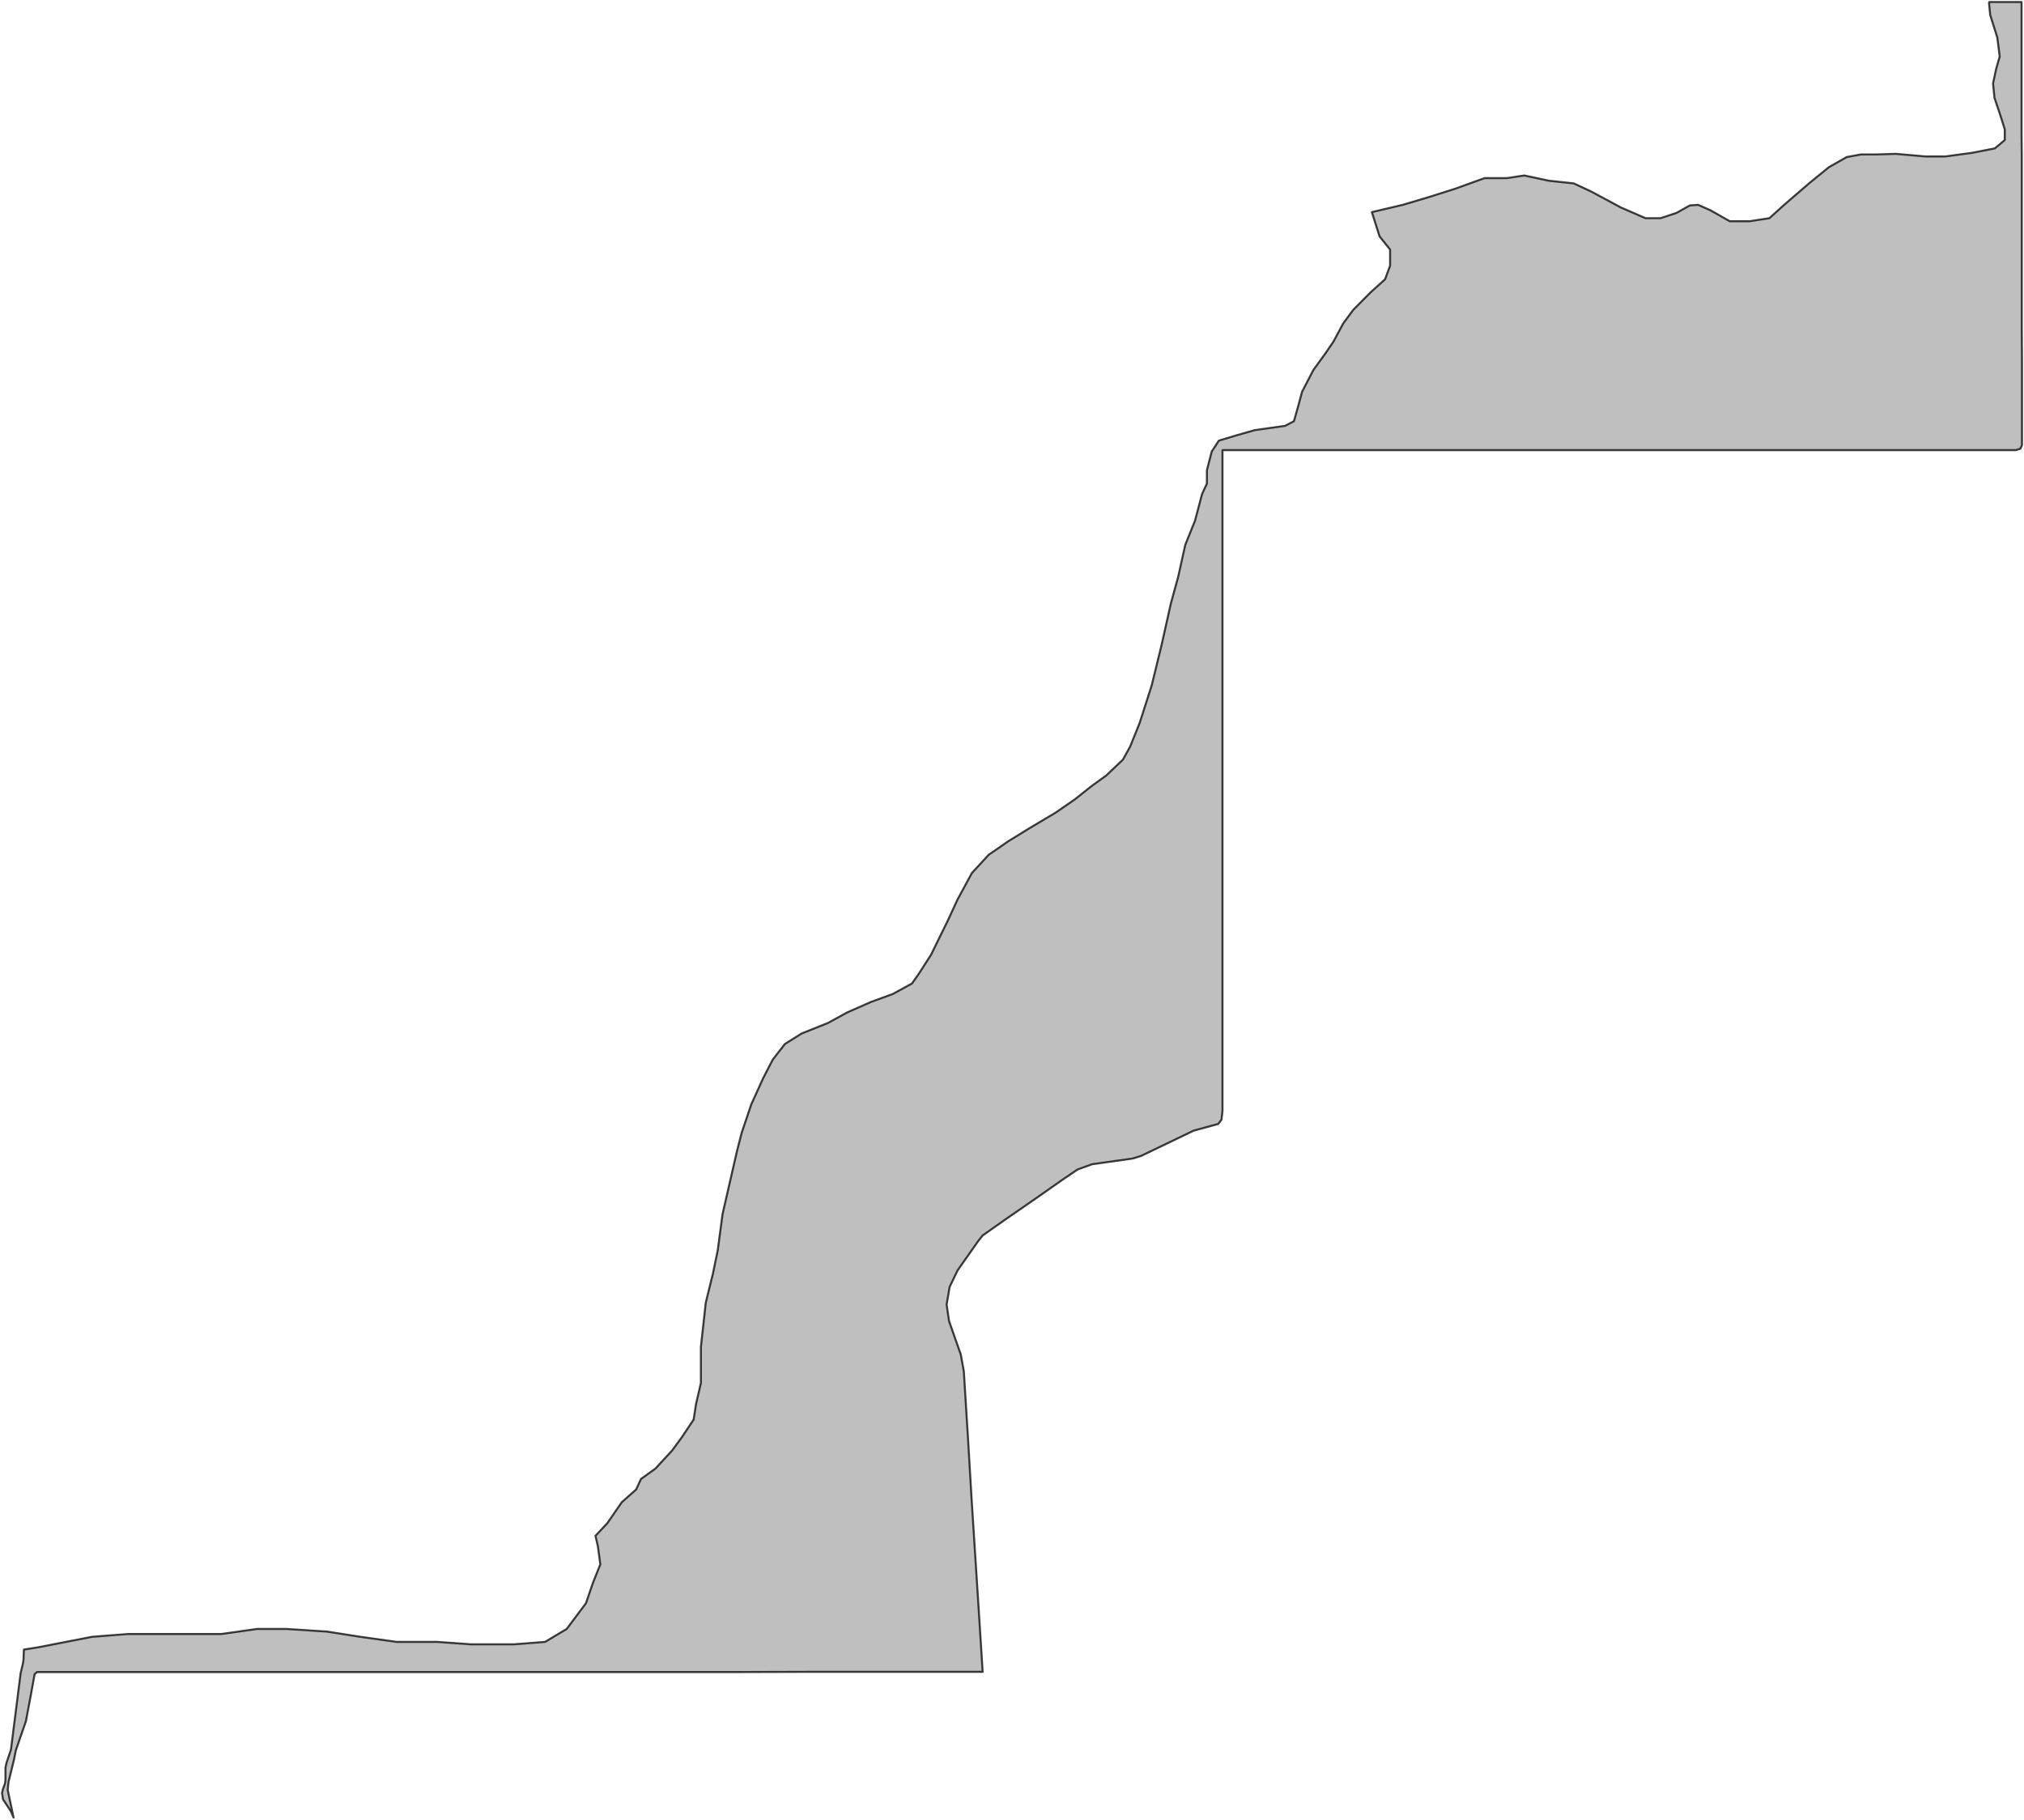<?xml version="1.0"?>
<!--
************* Copyright (c) 2017 Pareto Softare, LLC DBA Simplemaps.com *******************		
************* Free for Commercial Use, full terms at  http://simplemaps.com/resources/svg-license
************
************* Attribution is appreciated! http://simplemaps.com ***************************
-->
<svg baseprofile="tiny" height="899" stroke-linecap="round"
  stroke-linejoin="round" version="1.2" viewbox="0 0 1000 899" width="1000"
  xmlns="http://www.w3.org/2000/svg">
  <style>
    path {
    stroke-width: 1;
    fill: #616161;
    fill-opacity: 0.4;
    stroke: #000000;
    stroke-opacity: 0.75;
    }
  </style>
  <path
    d="M998.8 1l0 12.6 0 12.5 0 12.6 0 12.6 0 1.8 0 5.2 0 8.1 0.1 10.4 0 12.4 0 13.8 0 14.7 0 15.2 0 15.1 0 14.7 0.1 13.7 0 12.3 0 10.4 0 8 0 5.1 0 1.8 0 6-0.8 1.7-2.3 0.7-10.1 0-11.9 0-12 0-11.9 0-11.9 0-12 0-11.9 0-11.9 0-11.9 0-12 0-11.9 0-11.9 0-12 0-11.9 0-12 0-11.9 0-11.9 0-12 0-11.9 0-11.9 0-11.9 0-12 0-11.9 0-11.9 0-12 0-11.9 0-11.9 0-12 0-11.9 0-12 0-11.9 0-11.9 0-11.9 0 0 10 0 10 0 9.9 0 10 0 9.9 0 9.9 0 10 0 9.9 0 9.9 0 9.9 0 9.9 0 9.9 0 9.9 0 9.9 0 9.9 0 9.8 0 9.9 0 9.9 0 9.8 0 9.9 0 9.8 0 9.9 0 9.8 0 9.8 0 9.8 0 9.9 0 9.8 0 9.8 0 9.8 0 9.8 0 9.8 0 9.7 0 10.5-0.5 4.4-1.6 2.1-12.1 3.3-26 12.5-4.2 1.3-20 2.8-7.2 2.6-7.5 5.1-12.7 8.9-14.9 10.3-11.8 8.3-2.3 2.9-10.1 14.4-3.9 8.1-1.5 8.7 1.2 8.2 5.8 16.5 1.5 8.3 2 32.1 1.9 32 3.4 52.8 0.7 11 1.3 20.6-17.4 0-4.9 0-13.8 0-21.5 0-27.9 0-33 0.1-33.2 0-3.7 0-39.4 0-40.6 0-40.7 0-39.4 0-36.8 0-33 0-27.9 0-21.5 0-13.9 0-4.9 0-13.7 0-1.2 1.1-2 11-2.3 12.2-5 14.5-0.8 4.1-2.8 11.5-0.4 3.8 2.9 13.7-1.4-3.2-3.8-5.8-0.5-3.1 0.4-1.8 1.1-3 0.2-1.8 0-6 0.5-2.3 2.2-6.5 4.8-37.9 1.1-4.6 0.3-1.9 0.2-5.1 7.5-1.2 26.1-5.1 17.8-1.4 46.2 0 17.7-2.5 14.3 0 20.1 1.3 16.6 2.6 17.8 2.5 20.1 0 16.6 1.2 21.3 0 15.4-1.2 10.7-6.4 9.5-12.7 3.5-10.2 3.6-9-1.2-8.9-1.2-5.2 5.9-6.3 7.1-10.3 7.1-6.3 2.4-5.2 7.1-5.1 8.3-9 4.7-6.4 5.9-8.8 1.2-7.8 2.4-10.3 0-17.9 2.4-21.8 3.5-14.2 2.4-11.6 2.4-18 7.1-31 2.3-9 4.8-14.2 5.9-13 4.7-9.1 6-7.7 8.3-5.2 13-5.2 9.5-5.2 11.8-5.2 10.7-3.9 9.5-5.2 3.5-5 5.9-9.2 8.3-16.9 4.8-10.4 7.1-13.1 8.3-9 5.1-3.5 4.3-3 10.7-6.6 13.1-7.8 9.4-6.5 8.3-6.6 7.1-5.1 8.3-7.9 3.6-6.5 4.7-11.7 5.9-18.4 4.8-19.6 4.7-21 3.6-13.1 3.5-15.8 4.8-11.9 3.5-13.2 2.4-5.2 0-6.6 2.4-9.3 0.5-0.7 3-4.6 8.3-2.5 9.5-2.7 14.9-2.1 4.4-2.3 2.2-7.8 1.8-6.7 5.6-10.8 6.3-8.7 3.6-5.3 4.9-9.1 4.9-6.6 8.4-8.5 7.3-6.6 2.5-6.7 0-8-5.2-6.5-3.8-12 15.3-3.6 13.4-4 12.3-3.9 14.7-5.3 11 0 8.6-1.3 12.2 2.6 12.2 1.3 8.6 4 14.7 7.9 12.2 5.3 7.4 0 7.9-2.6 6.6-3.7 4.1-0.3 6.1 2.7 9.5 5.4 9.8 0 9.8-1.5 7.3-6.6 12.3-10.6 9.8-8 8.8-5 7.1-1.3 8 0 9.1-0.3 14.7 1.3 9.8 0 13.3-1.8 11.2-2.2 4.9-4.1 0-5.3-2.5-7.9-2.6-7.7-0.7-7.1 1.6-7.4 1.7-5.9-1.2-9.4-3.5-11.1-0.6-6.1 0.2-0.3 7.6 0 8.3 0z"
    id="SAH00" name="Western Sahara">
  </path>
</svg>